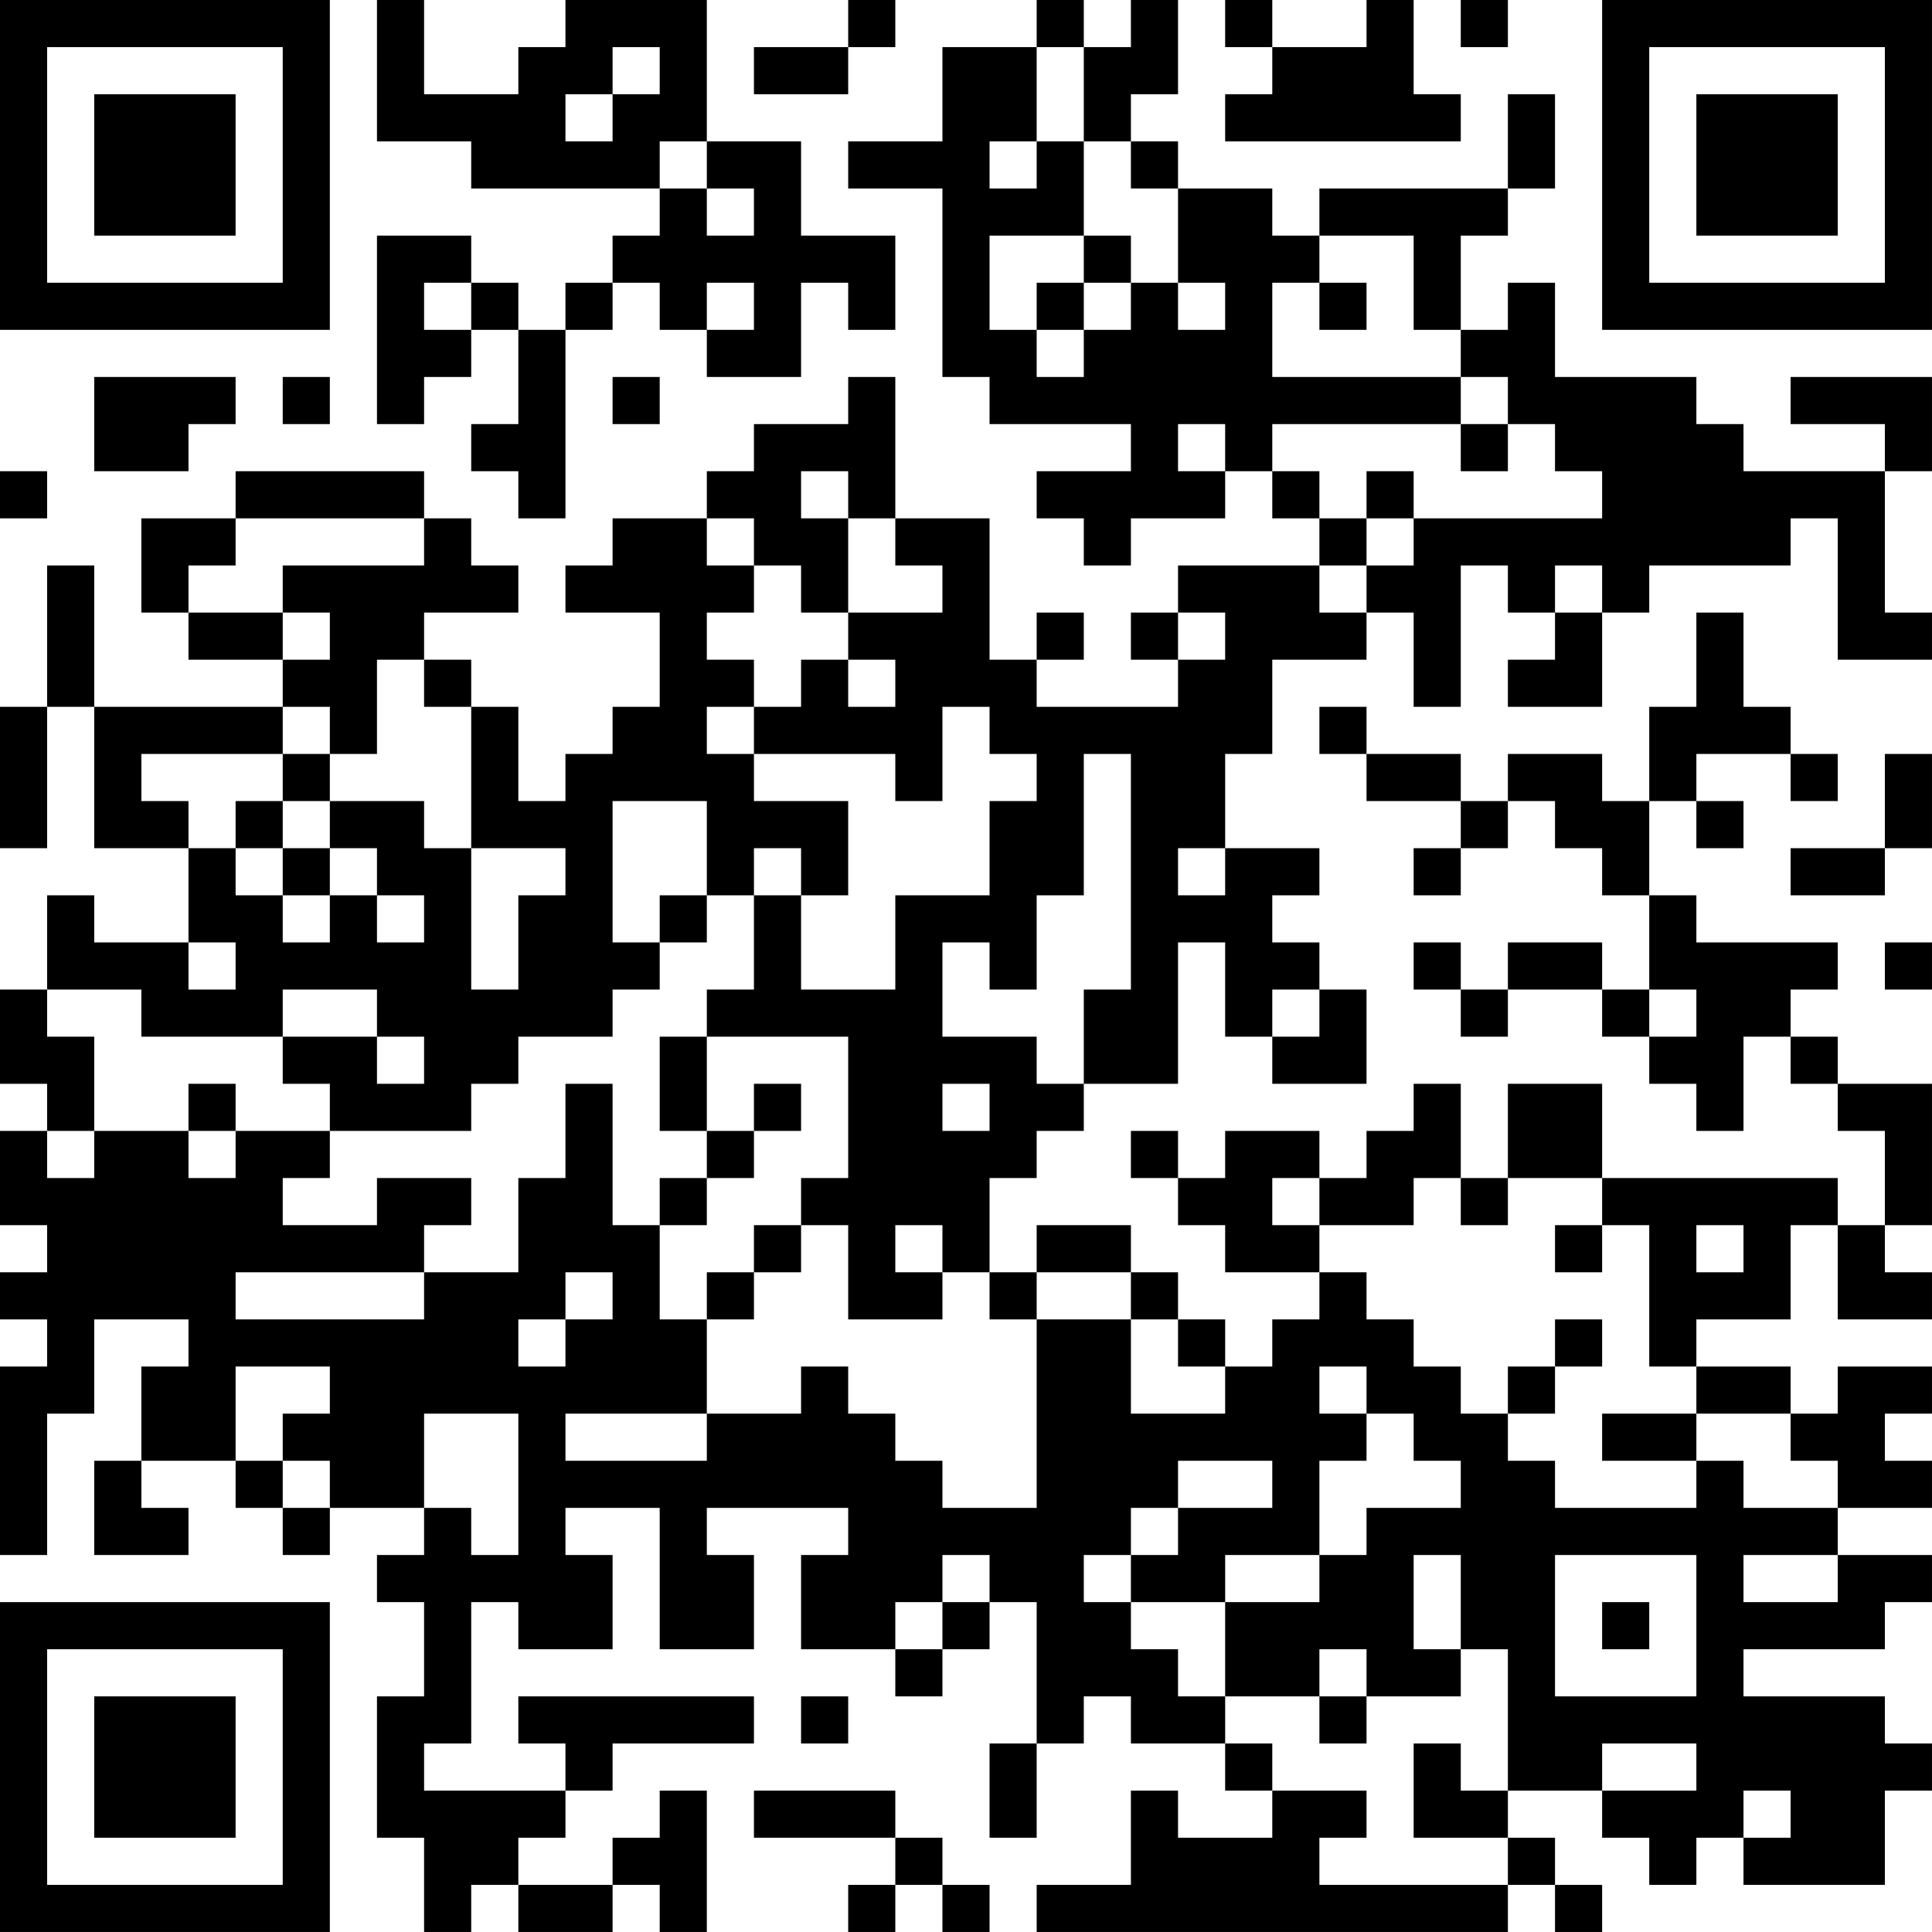 <?xml version="1.0" encoding="UTF-8"?>
<svg xmlns="http://www.w3.org/2000/svg" version="1.1" width="200" height="200" viewBox="0 0 200 200"><rect x="0" y="0" width="200" height="200" fill="#ffffff"/><g transform="scale(4.878)"><g transform="translate(0,0)"><path fill-rule="evenodd" d="M8 0L8 3L10 3L10 4L14 4L14 5L13 5L13 6L12 6L12 7L11 7L11 6L10 6L10 5L8 5L8 9L9 9L9 8L10 8L10 7L11 7L11 9L10 9L10 10L11 10L11 11L12 11L12 7L13 7L13 6L14 6L14 7L15 7L15 8L17 8L17 6L18 6L18 7L19 7L19 5L17 5L17 3L15 3L15 0L12 0L12 1L11 1L11 2L9 2L9 0ZM18 0L18 1L16 1L16 2L18 2L18 1L19 1L19 0ZM22 0L22 1L20 1L20 3L18 3L18 4L20 4L20 8L21 8L21 9L24 9L24 10L22 10L22 11L23 11L23 12L24 12L24 11L26 11L26 10L27 10L27 11L28 11L28 12L25 12L25 13L24 13L24 14L25 14L25 15L22 15L22 14L23 14L23 13L22 13L22 14L21 14L21 11L19 11L19 8L18 8L18 9L16 9L16 10L15 10L15 11L13 11L13 12L12 12L12 13L14 13L14 15L13 15L13 16L12 16L12 17L11 17L11 15L10 15L10 14L9 14L9 13L11 13L11 12L10 12L10 11L9 11L9 10L5 10L5 11L3 11L3 13L4 13L4 14L6 14L6 15L2 15L2 12L1 12L1 15L0 15L0 18L1 18L1 15L2 15L2 18L4 18L4 20L2 20L2 19L1 19L1 21L0 21L0 23L1 23L1 24L0 24L0 26L1 26L1 27L0 27L0 28L1 28L1 29L0 29L0 33L1 33L1 30L2 30L2 28L4 28L4 29L3 29L3 31L2 31L2 33L4 33L4 32L3 32L3 31L5 31L5 32L6 32L6 33L7 33L7 32L9 32L9 33L8 33L8 34L9 34L9 36L8 36L8 39L9 39L9 41L10 41L10 40L11 40L11 41L13 41L13 40L14 40L14 41L15 41L15 38L14 38L14 39L13 39L13 40L11 40L11 39L12 39L12 38L13 38L13 37L16 37L16 36L11 36L11 37L12 37L12 38L9 38L9 37L10 37L10 34L11 34L11 35L13 35L13 33L12 33L12 32L14 32L14 35L16 35L16 33L15 33L15 32L18 32L18 33L17 33L17 35L19 35L19 36L20 36L20 35L21 35L21 34L22 34L22 37L21 37L21 39L22 39L22 37L23 37L23 36L24 36L24 37L26 37L26 38L27 38L27 39L25 39L25 38L24 38L24 40L22 40L22 41L32 41L32 40L33 40L33 41L34 41L34 40L33 40L33 39L32 39L32 38L34 38L34 39L35 39L35 40L36 40L36 39L37 39L37 40L40 40L40 38L41 38L41 37L40 37L40 36L37 36L37 35L40 35L40 34L41 34L41 33L39 33L39 32L41 32L41 31L40 31L40 30L41 30L41 29L39 29L39 30L38 30L38 29L36 29L36 28L38 28L38 26L39 26L39 28L41 28L41 27L40 27L40 26L41 26L41 23L39 23L39 22L38 22L38 21L39 21L39 20L36 20L36 19L35 19L35 17L36 17L36 18L37 18L37 17L36 17L36 16L38 16L38 17L39 17L39 16L38 16L38 15L37 15L37 13L36 13L36 15L35 15L35 17L34 17L34 16L32 16L32 17L31 17L31 16L29 16L29 15L28 15L28 16L29 16L29 17L31 17L31 18L30 18L30 19L31 19L31 18L32 18L32 17L33 17L33 18L34 18L34 19L35 19L35 21L34 21L34 20L32 20L32 21L31 21L31 20L30 20L30 21L31 21L31 22L32 22L32 21L34 21L34 22L35 22L35 23L36 23L36 24L37 24L37 22L38 22L38 23L39 23L39 24L40 24L40 26L39 26L39 25L34 25L34 23L32 23L32 25L31 25L31 23L30 23L30 24L29 24L29 25L28 25L28 24L26 24L26 25L25 25L25 24L24 24L24 25L25 25L25 26L26 26L26 27L28 27L28 28L27 28L27 29L26 29L26 28L25 28L25 27L24 27L24 26L22 26L22 27L21 27L21 25L22 25L22 24L23 24L23 23L25 23L25 20L26 20L26 22L27 22L27 23L29 23L29 21L28 21L28 20L27 20L27 19L28 19L28 18L26 18L26 16L27 16L27 14L29 14L29 13L30 13L30 15L31 15L31 12L32 12L32 13L33 13L33 14L32 14L32 15L34 15L34 13L35 13L35 12L38 12L38 11L39 11L39 14L41 14L41 13L40 13L40 10L41 10L41 8L38 8L38 9L40 9L40 10L37 10L37 9L36 9L36 8L33 8L33 6L32 6L32 7L31 7L31 5L32 5L32 4L33 4L33 2L32 2L32 4L28 4L28 5L27 5L27 4L25 4L25 3L24 3L24 2L25 2L25 0L24 0L24 1L23 1L23 0ZM26 0L26 1L27 1L27 2L26 2L26 3L31 3L31 2L30 2L30 0L29 0L29 1L27 1L27 0ZM31 0L31 1L32 1L32 0ZM13 1L13 2L12 2L12 3L13 3L13 2L14 2L14 1ZM22 1L22 3L21 3L21 4L22 4L22 3L23 3L23 5L21 5L21 7L22 7L22 8L23 8L23 7L24 7L24 6L25 6L25 7L26 7L26 6L25 6L25 4L24 4L24 3L23 3L23 1ZM14 3L14 4L15 4L15 5L16 5L16 4L15 4L15 3ZM23 5L23 6L22 6L22 7L23 7L23 6L24 6L24 5ZM28 5L28 6L27 6L27 8L31 8L31 9L27 9L27 10L28 10L28 11L29 11L29 12L28 12L28 13L29 13L29 12L30 12L30 11L34 11L34 10L33 10L33 9L32 9L32 8L31 8L31 7L30 7L30 5ZM9 6L9 7L10 7L10 6ZM15 6L15 7L16 7L16 6ZM28 6L28 7L29 7L29 6ZM2 8L2 10L4 10L4 9L5 9L5 8ZM6 8L6 9L7 9L7 8ZM13 8L13 9L14 9L14 8ZM25 9L25 10L26 10L26 9ZM31 9L31 10L32 10L32 9ZM0 10L0 11L1 11L1 10ZM17 10L17 11L18 11L18 13L17 13L17 12L16 12L16 11L15 11L15 12L16 12L16 13L15 13L15 14L16 14L16 15L15 15L15 16L16 16L16 17L18 17L18 19L17 19L17 18L16 18L16 19L15 19L15 17L13 17L13 20L14 20L14 21L13 21L13 22L11 22L11 23L10 23L10 24L7 24L7 23L6 23L6 22L8 22L8 23L9 23L9 22L8 22L8 21L6 21L6 22L3 22L3 21L1 21L1 22L2 22L2 24L1 24L1 25L2 25L2 24L4 24L4 25L5 25L5 24L7 24L7 25L6 25L6 26L8 26L8 25L10 25L10 26L9 26L9 27L5 27L5 28L9 28L9 27L11 27L11 25L12 25L12 23L13 23L13 26L14 26L14 28L15 28L15 30L12 30L12 31L15 31L15 30L17 30L17 29L18 29L18 30L19 30L19 31L20 31L20 32L22 32L22 28L24 28L24 30L26 30L26 29L25 29L25 28L24 28L24 27L22 27L22 28L21 28L21 27L20 27L20 26L19 26L19 27L20 27L20 28L18 28L18 26L17 26L17 25L18 25L18 22L15 22L15 21L16 21L16 19L17 19L17 21L19 21L19 19L21 19L21 17L22 17L22 16L21 16L21 15L20 15L20 17L19 17L19 16L16 16L16 15L17 15L17 14L18 14L18 15L19 15L19 14L18 14L18 13L20 13L20 12L19 12L19 11L18 11L18 10ZM29 10L29 11L30 11L30 10ZM5 11L5 12L4 12L4 13L6 13L6 14L7 14L7 13L6 13L6 12L9 12L9 11ZM33 12L33 13L34 13L34 12ZM25 13L25 14L26 14L26 13ZM8 14L8 16L7 16L7 15L6 15L6 16L3 16L3 17L4 17L4 18L5 18L5 19L6 19L6 20L7 20L7 19L8 19L8 20L9 20L9 19L8 19L8 18L7 18L7 17L9 17L9 18L10 18L10 21L11 21L11 19L12 19L12 18L10 18L10 15L9 15L9 14ZM6 16L6 17L5 17L5 18L6 18L6 19L7 19L7 18L6 18L6 17L7 17L7 16ZM23 16L23 19L22 19L22 21L21 21L21 20L20 20L20 22L22 22L22 23L23 23L23 21L24 21L24 16ZM40 16L40 18L38 18L38 19L40 19L40 18L41 18L41 16ZM25 18L25 19L26 19L26 18ZM14 19L14 20L15 20L15 19ZM4 20L4 21L5 21L5 20ZM40 20L40 21L41 21L41 20ZM27 21L27 22L28 22L28 21ZM35 21L35 22L36 22L36 21ZM14 22L14 24L15 24L15 25L14 25L14 26L15 26L15 25L16 25L16 24L17 24L17 23L16 23L16 24L15 24L15 22ZM4 23L4 24L5 24L5 23ZM20 23L20 24L21 24L21 23ZM27 25L27 26L28 26L28 27L29 27L29 28L30 28L30 29L31 29L31 30L32 30L32 31L33 31L33 32L36 32L36 31L37 31L37 32L39 32L39 31L38 31L38 30L36 30L36 29L35 29L35 26L34 26L34 25L32 25L32 26L31 26L31 25L30 25L30 26L28 26L28 25ZM16 26L16 27L15 27L15 28L16 28L16 27L17 27L17 26ZM33 26L33 27L34 27L34 26ZM36 26L36 27L37 27L37 26ZM12 27L12 28L11 28L11 29L12 29L12 28L13 28L13 27ZM33 28L33 29L32 29L32 30L33 30L33 29L34 29L34 28ZM5 29L5 31L6 31L6 32L7 32L7 31L6 31L6 30L7 30L7 29ZM28 29L28 30L29 30L29 31L28 31L28 33L26 33L26 34L24 34L24 33L25 33L25 32L27 32L27 31L25 31L25 32L24 32L24 33L23 33L23 34L24 34L24 35L25 35L25 36L26 36L26 37L27 37L27 38L29 38L29 39L28 39L28 40L32 40L32 39L30 39L30 37L31 37L31 38L32 38L32 35L31 35L31 33L30 33L30 35L31 35L31 36L29 36L29 35L28 35L28 36L26 36L26 34L28 34L28 33L29 33L29 32L31 32L31 31L30 31L30 30L29 30L29 29ZM9 30L9 32L10 32L10 33L11 33L11 30ZM34 30L34 31L36 31L36 30ZM20 33L20 34L19 34L19 35L20 35L20 34L21 34L21 33ZM33 33L33 36L36 36L36 33ZM37 33L37 34L39 34L39 33ZM34 34L34 35L35 35L35 34ZM17 36L17 37L18 37L18 36ZM28 36L28 37L29 37L29 36ZM34 37L34 38L36 38L36 37ZM16 38L16 39L19 39L19 40L18 40L18 41L19 41L19 40L20 40L20 41L21 41L21 40L20 40L20 39L19 39L19 38ZM37 38L37 39L38 39L38 38ZM0 0L0 7L7 7L7 0ZM1 1L1 6L6 6L6 1ZM2 2L2 5L5 5L5 2ZM34 0L34 7L41 7L41 0ZM35 1L35 6L40 6L40 1ZM36 2L36 5L39 5L39 2ZM0 34L0 41L7 41L7 34ZM1 35L1 40L6 40L6 35ZM2 36L2 39L5 39L5 36Z" fill="#000000"/></g></g></svg>
